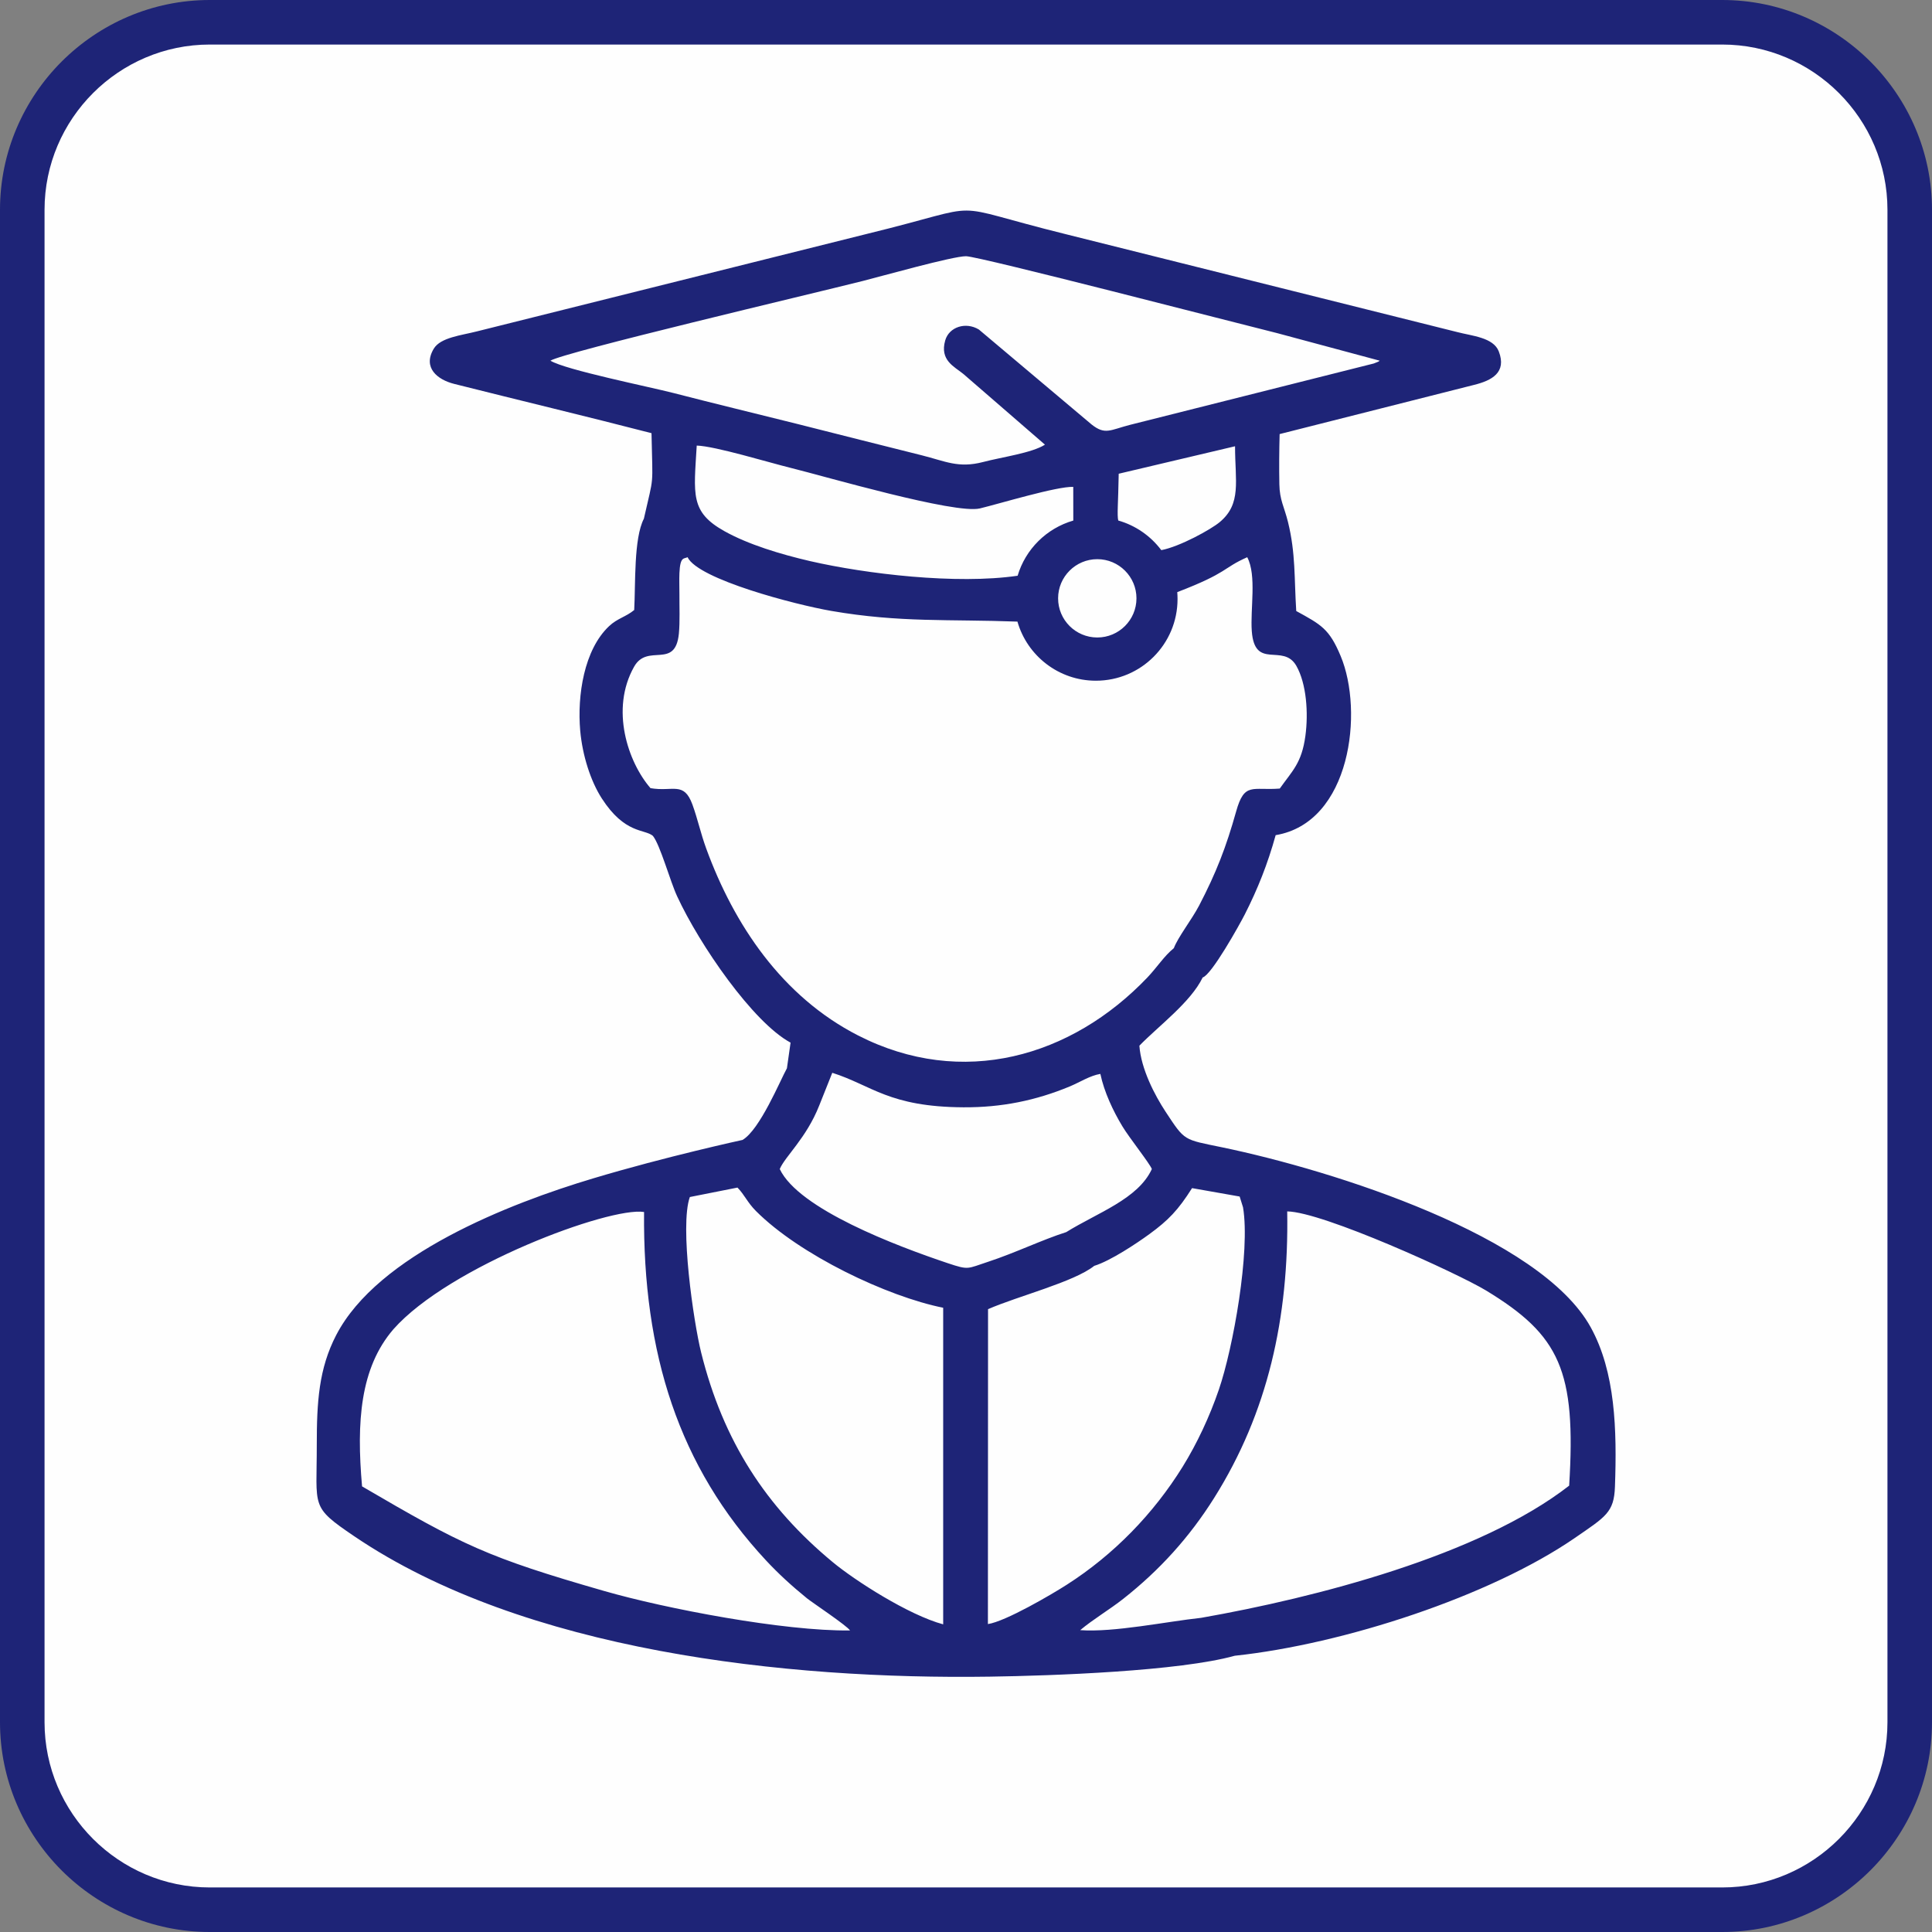 <?xml version="1.0" encoding="UTF-8"?>
<!DOCTYPE svg PUBLIC "-//W3C//DTD SVG 1.1//EN" "http://www.w3.org/Graphics/SVG/1.1/DTD/svg11.dtd">
<!-- Creator: CorelDRAW 2020 (64-Bit) -->
<svg xmlns="http://www.w3.org/2000/svg" xml:space="preserve" width="4.233mm" height="4.233mm" version="1.1" style="shape-rendering:geometricPrecision; text-rendering:geometricPrecision; image-rendering:optimizeQuality; fill-rule:evenodd; clip-rule:evenodd"
viewBox="0 0 423.32 423.32"
 xmlns:xlink="http://www.w3.org/1999/xlink"
 xmlns:xodm="http://www.corel.com/coreldraw/odm/2003">
 <rect x="0" y="0" width="423.32" height="423.32" fill="#808080" stroke="none"/>
 <defs>
  <style type="text/css">
   <![CDATA[
    .fil0 {fill:#FEFEFE}
    .fil1 {fill:#1E2477}
    .fil2 {fill:#1E2477;fill-rule:nonzero}
   ]]>
  </style>
 </defs>
 <g id="Layer_x0020_1">
  <g id="_1680002507648">
   <rect class="fil0" x="4.88" y="4.88" width="413.56" height="413.56" rx="41.08" ry="41.08"/>
   <path class="fil1" d="M150.65 122.09c2.32,4.84 23.55,10.39 31.51,11.77 15.06,2.6 25.74,1.78 40.77,2.34 2.14,7.47 9.03,12.95 17.19,12.95 9.88,0 17.89,-8.01 17.89,-17.89 0,-0.52 -0.02,-1.02 -0.06,-1.52 11.25,-4.32 9.83,-5.21 15.33,-7.65 2.11,4 0.64,11.33 1,16.21 0.64,8.62 6.87,2.53 9.76,7.59 2.22,3.9 2.67,10.31 1.98,15.38 -0.81,5.95 -2.86,7.62 -5.61,11.51 -6,0.48 -7.74,-1.5 -9.56,5.02 -2.19,7.82 -4.37,13.43 -8.12,20.63 -1.62,3.09 -4.6,6.86 -5.53,9.32 -2.12,1.71 -3.68,4.2 -5.79,6.42 -16.63,17.44 -40.58,24.37 -63.39,12.71 -16.7,-8.54 -27.2,-24.31 -33.28,-40.96 -1.22,-3.33 -1.85,-6.41 -3.02,-9.63 -1.89,-5.18 -4.29,-2.74 -9.19,-3.6 -4.93,-5.69 -8.86,-17.28 -3.59,-26.61 2.95,-5.24 9.02,0.72 9.81,-7.25 0.25,-2.63 0.1,-5.92 0.12,-8.62 0,-1.47 -0.06,-3.22 0,-4.64 0.16,-3.72 1.02,-3.08 1.78,-3.48zm89.78 0.43c4.73,0 8.58,3.85 8.58,8.58 0,4.74 -3.85,8.58 -8.58,8.58 -4.74,0 -8.59,-3.84 -8.59,-8.58 0,-4.73 3.85,-8.58 8.59,-8.58zm4.59 -8.47c3.81,1.08 7.11,3.4 9.43,6.49 4.04,-0.76 10.86,-4.52 12.79,-6.13 4.85,-4.04 3.37,-8.97 3.37,-16.63l-25.49 6.02c-0.11,6.52 -0.39,9.05 -0.1,10.25zm-22.05 12.1c1.73,-5.83 6.35,-10.4 12.2,-12.09l-0.01 -7.38c-3.58,-0.14 -16.18,3.69 -20.45,4.72 -5.46,1.31 -33.88,-7.01 -41.49,-8.89 -4.66,-1.14 -16.54,-4.77 -20.56,-4.88 -0.63,10.71 -1.49,14.54 6.08,18.76 5.21,2.91 12.26,5.05 18.78,6.56 12.3,2.82 32.05,5.16 45.45,3.2zm-71.82 136.13c-2.26,6.34 0.82,27.38 2.47,34.04 4.84,19.48 14.26,33.89 28.84,45.96 4.86,4.03 16.62,11.59 24.2,13.63l0 -69.37c-12.25,-2.45 -31.43,-11.57 -41.03,-21.2 -1.92,-1.94 -2.42,-3.45 -4.04,-5.13l-10.44 2.07zm-30.55 -183.25c3.35,2.03 21.55,5.69 27.03,7.1 8.84,2.29 18.08,4.51 27.1,6.77 9.24,2.33 18.19,4.61 27.19,6.85 5.21,1.3 8.04,2.9 13.49,1.48 4.15,-1.09 10.69,-1.97 13.55,-3.8l-17.89 -15.5c-1.93,-1.59 -5.23,-2.96 -3.96,-7.36 0.85,-2.93 4.48,-4.12 7.37,-2.37l24.69 20.8c3,2.38 4.08,1.2 8.46,0.08l53.39 -13.44c1.58,-0.61 0.79,-0.32 1.29,-0.61l-22.44 -6.03c-8.2,-2.02 -65.29,-16.83 -68.2,-16.86 -2.85,-0.03 -18.69,4.43 -22.61,5.42 -11.38,2.87 -65.52,15.61 -68.46,17.47zm11.74 269.56c-25.52,-7.34 -30.95,-10 -53.01,-22.91 -1.25,-14.12 -0.42,-25.97 6.87,-34.43 12.23,-13.83 47.39,-26.89 54.92,-25.69 -0.28,30.99 7.6,55.81 26.73,76.35 2.65,2.85 5.6,5.56 8.97,8.3 1.18,0.95 8.73,5.96 9.43,7.04 -14.41,0.19 -40.39,-4.76 -53.91,-8.66zm-58.67 -56.07c-3.83,7.38 -4.26,14.72 -4.26,24.01 0.02,13.87 -1.5,13.49 8.2,20.07 37.24,25.25 94.68,31.43 139.25,30.77 13.84,-0.2 41.58,-1.2 53.69,-4.58 23.89,-2.55 55.91,-13.03 74.47,-25.78 6.82,-4.7 8.63,-5.61 8.83,-11.25 0.45,-12.53 0.1,-25.15 -5.32,-34.96 -11.04,-19.98 -56.24,-34.32 -80.75,-39.41 -8.55,-1.77 -8.1,-1.3 -12.4,-7.82 -2.36,-3.59 -5.37,-9.35 -5.73,-14.45 4.2,-4.32 11.24,-9.51 13.87,-14.95 1.97,-0.58 8.06,-11.53 9.22,-13.8 2.83,-5.57 5.02,-11.06 6.77,-17.38 16.49,-2.76 19.32,-27.13 14.24,-39.25 -2.49,-5.98 -4.29,-6.87 -9.73,-9.86 -0.46,-7.22 -0.11,-12.62 -1.81,-19.51 -0.82,-3.32 -1.83,-4.78 -1.89,-8.28 -0.07,-3.56 -0.04,-7.43 0.06,-10.98l42.57 -10.77c3.92,-0.96 7.23,-2.72 5.45,-7.34 -1.19,-3.08 -5.88,-3.39 -9.1,-4.24l-85.62 -21.41c-28.08,-6.94 -15.8,-6.91 -43.54,-0.15l-85.65 21.41c-3.44,0.88 -7.96,1.33 -9.44,3.78 -2.52,4.2 0.85,6.82 4.45,7.72 14.43,3.64 29.03,7.12 43.25,10.8 0.25,12.39 0.59,8.74 -1.67,18.74 -2.24,4.32 -1.81,14.31 -2.12,20.01 -1.84,1.52 -3.67,1.81 -5.5,3.53 -5.49,5.16 -7.01,15.19 -6.33,22.91 0.49,5.44 2.28,11.03 4.71,14.81 5.07,7.88 9.37,6.69 11.21,8.23 1.6,1.98 3.78,9.94 5.31,13.23 4.92,10.65 16.61,27.63 24.86,32.08l-0.8 5.62c-1.44,2.58 -5.92,13.48 -9.73,15.7 -0.01,0 -16.8,3.65 -32.68,8.41 -18.47,5.52 -47.24,16.77 -56.34,34.34zm189.53 61.96c-7.63,0.82 -19.1,3.23 -26.52,2.7 2.86,-2.4 6.48,-4.53 9.42,-6.85 7.97,-6.28 14.51,-13.49 19.92,-22.1 11.75,-18.68 16.41,-39.45 16.02,-62.8 7.8,0.1 37.37,13.58 43.55,17.32 16.2,9.83 19.78,17.58 18.23,42.77 -19.65,15.3 -55.54,24.55 -80.62,28.96zm-29.43 -7.27c-3.23,2.08 -13.46,8.08 -17.31,8.64l0.03 -69c6.52,-2.85 18.85,-5.96 23.27,-9.49 3.56,-1.09 9.32,-4.94 12.09,-6.96 4.17,-3.04 6.33,-5.3 9.34,-10.07l10.43 1.84 0.74 2.37c1.62,9.67 -2.17,30.84 -5.3,39.95 -2.02,5.91 -4.79,11.81 -7.92,16.87 -6.41,10.34 -15.11,19.28 -25.37,25.85zm-0.15 -77.24c-5.31,1.69 -11.13,4.53 -17.09,6.49 -4.67,1.53 -4.19,1.87 -8.82,0.33 -11.36,-3.81 -32.7,-11.88 -36.86,-20.64 1.17,-2.79 5.82,-6.76 8.65,-13.92l2.86 -7.17c8.7,2.76 12.39,7.47 28.74,7.56 8.34,0.05 15.87,-1.48 23.34,-4.59 2.29,-0.96 4.35,-2.34 6.66,-2.73 0.84,3.99 2.79,8.11 4.79,11.43 1.48,2.49 6.06,8.23 6.49,9.42 -3.03,6.58 -11.93,9.57 -18.76,13.82z"/>
   <path class="fil2" d="M45.96 0l331.4 0c12.63,0 24.12,5.17 32.45,13.49 8.34,8.35 13.51,19.84 13.51,32.47l0 331.4c0,12.63 -5.17,24.12 -13.49,32.45 -8.35,8.34 -19.84,13.51 -32.47,13.51l-331.4 0c-12.63,0 -24.12,-5.17 -32.45,-13.49 -8.34,-8.35 -13.51,-19.84 -13.51,-32.47l0 -331.4c0,-12.63 5.17,-24.12 13.49,-32.45 8.35,-8.34 19.84,-13.51 32.47,-13.51zm331.4 9.76l-331.4 0c-9.95,0 -19.01,4.07 -25.57,10.63 -6.56,6.56 -10.63,15.61 -10.63,25.57l0 331.4c0,9.96 4.07,19.01 10.63,25.57 6.56,6.56 15.62,10.63 25.57,10.63l331.4 0c9.96,0 19.01,-4.07 25.57,-10.63 6.56,-6.56 10.63,-15.61 10.63,-25.57l0 -331.4c0,-9.96 -4.07,-19.01 -10.63,-25.57 -6.56,-6.56 -15.61,-10.63 -25.57,-10.63z"/>
  </g>
 </g>
</svg>
